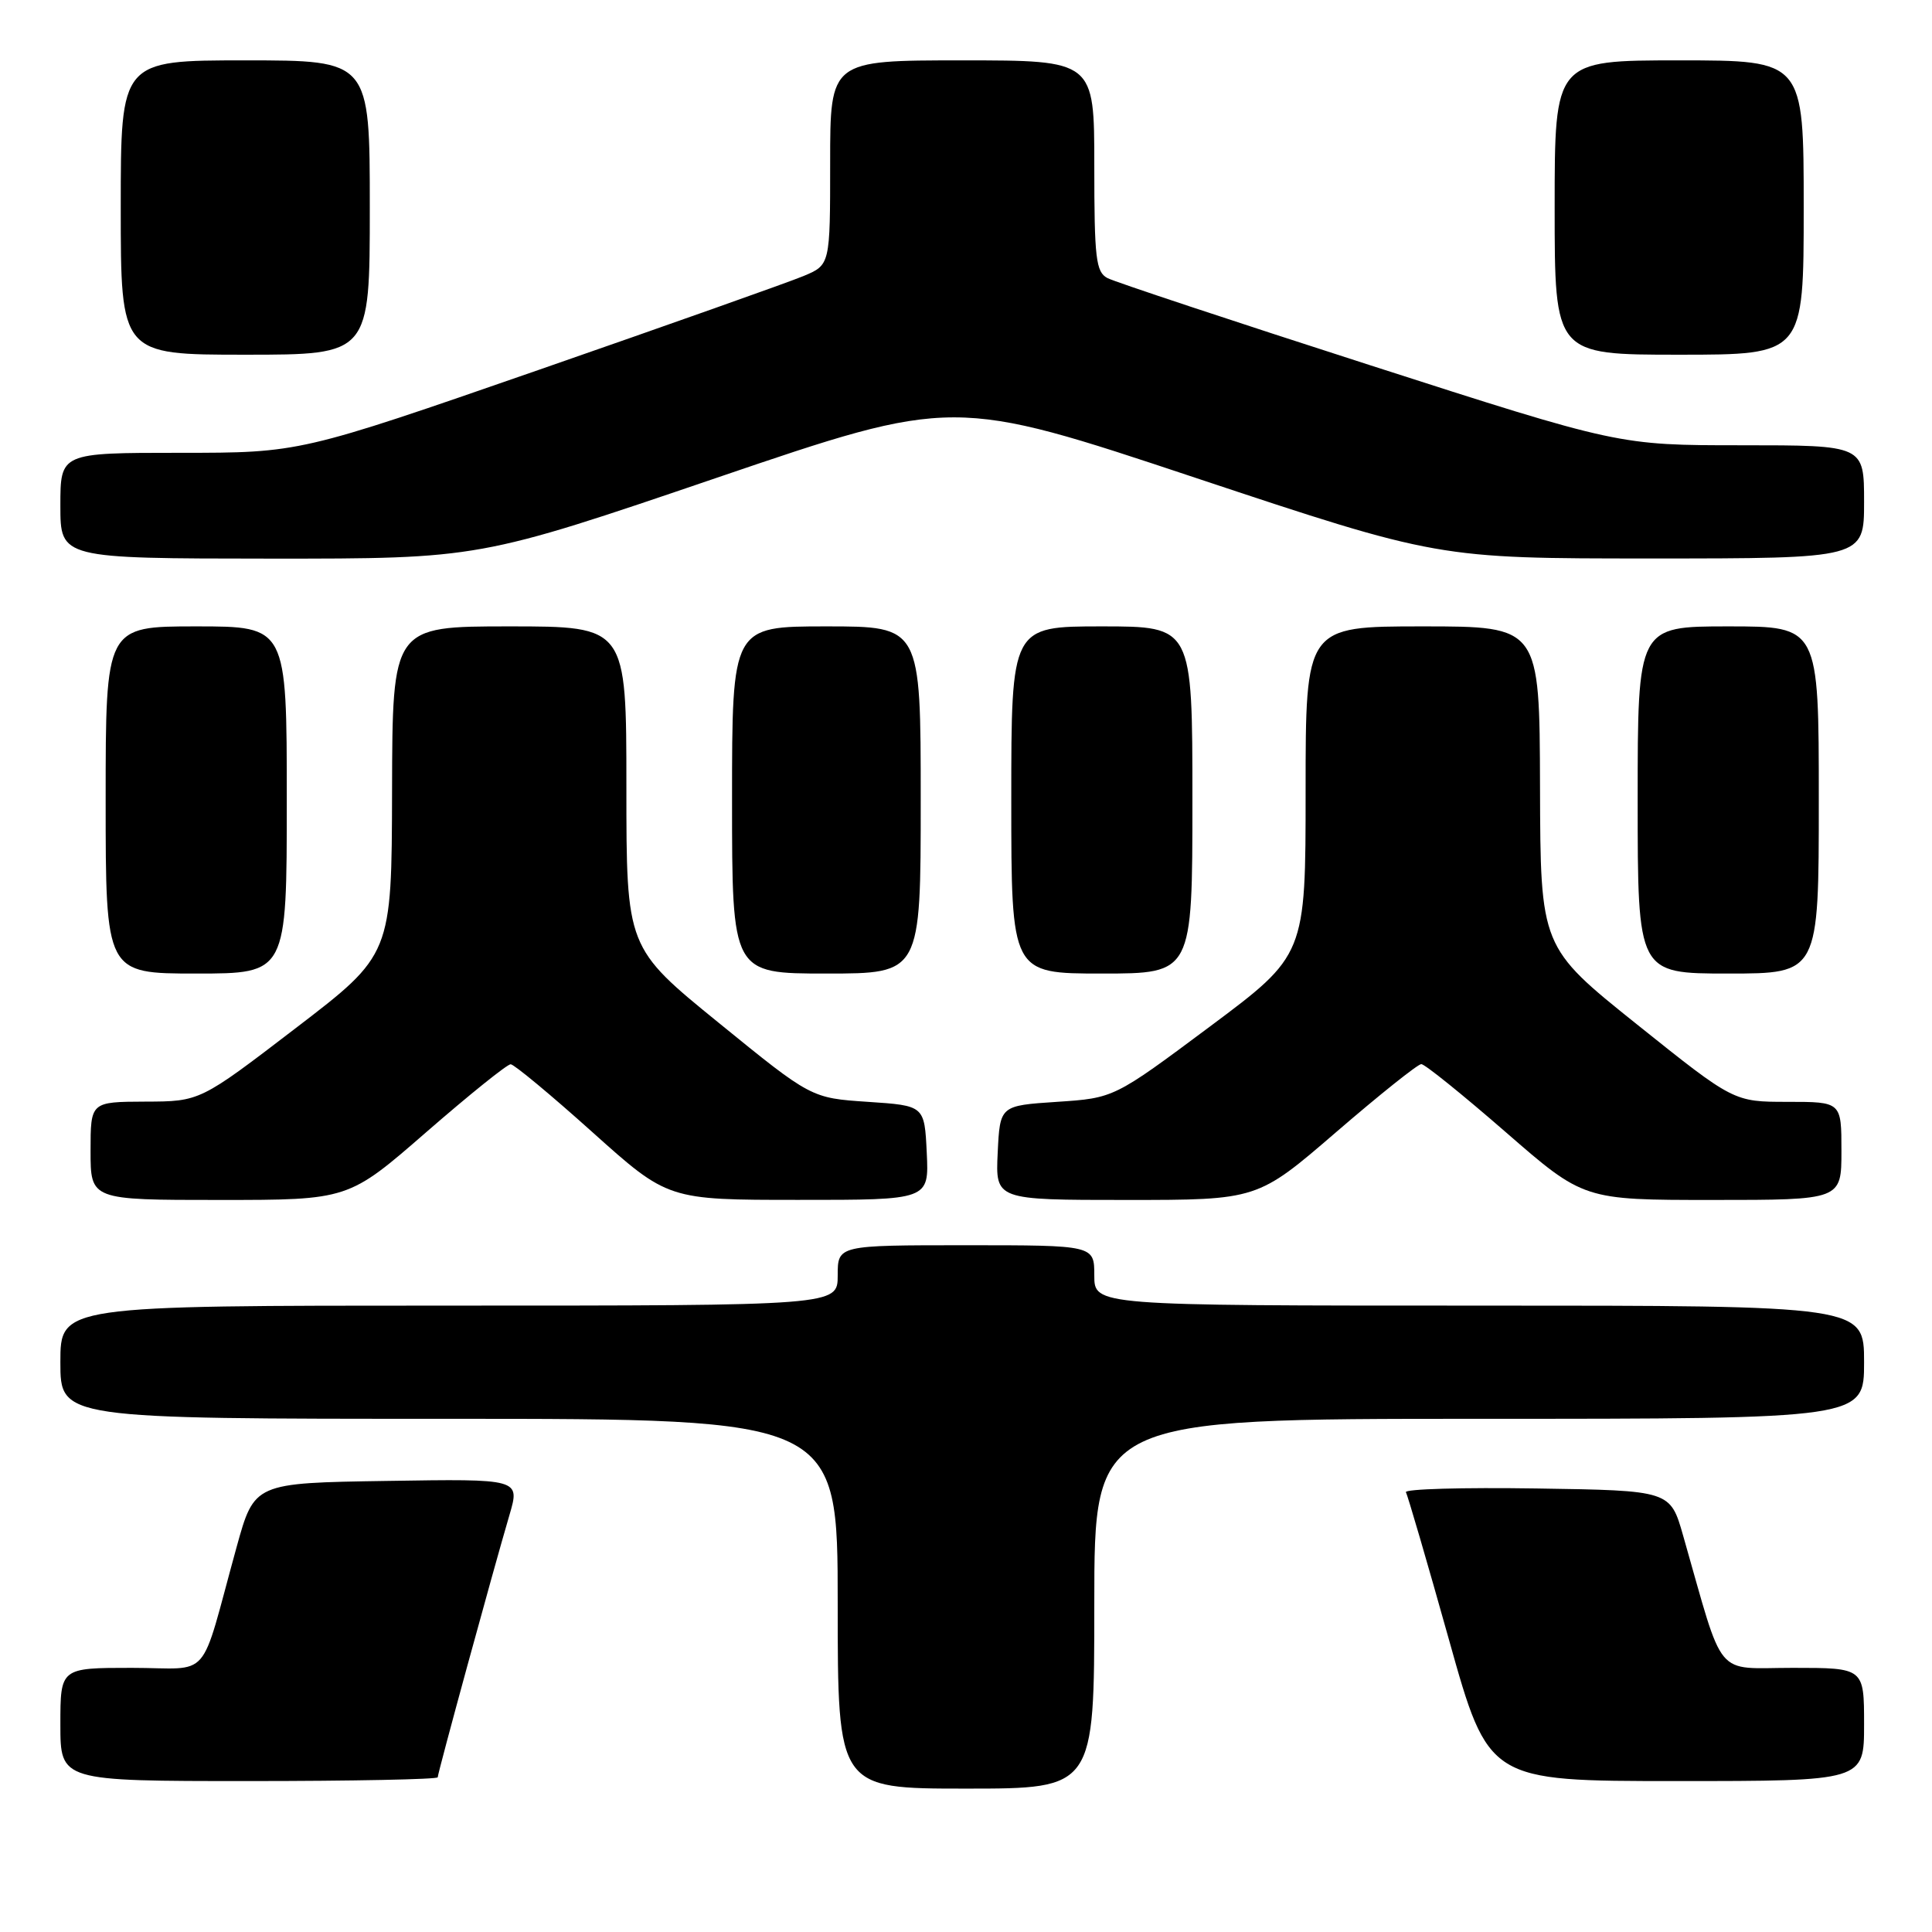 <?xml version="1.0" encoding="UTF-8" standalone="no"?>
<!DOCTYPE svg PUBLIC "-//W3C//DTD SVG 1.1//EN" "http://www.w3.org/Graphics/SVG/1.1/DTD/svg11.dtd" >
<svg xmlns="http://www.w3.org/2000/svg" xmlns:xlink="http://www.w3.org/1999/xlink" version="1.1" viewBox="0 0 256 256">
 <g >
 <path fill="currentColor"
d=" M 145.00 212.50 C 145.00 188.00 145.00 188.00 196.00 188.00 C 247.00 188.00 247.00 188.00 247.00 180.50 C 247.00 173.00 247.00 173.00 196.00 173.00 C 145.00 173.00 145.00 173.00 145.00 169.00 C 145.00 165.00 145.00 165.00 128.00 165.00 C 111.00 165.00 111.00 165.00 111.00 169.00 C 111.00 173.00 111.00 173.00 59.50 173.00 C 8.00 173.00 8.00 173.00 8.00 180.50 C 8.00 188.00 8.00 188.00 59.50 188.00 C 111.00 188.00 111.00 188.00 111.00 212.50 C 111.00 237.00 111.00 237.00 128.00 237.00 C 145.00 237.00 145.00 237.00 145.00 212.50 Z  M 58.00 235.50 C 58.00 234.94 65.28 208.32 67.51 200.73 C 68.91 195.95 68.91 195.95 51.30 196.23 C 33.70 196.50 33.70 196.50 31.35 205.00 C 26.33 223.18 28.22 221.00 17.46 221.00 C 8.00 221.00 8.00 221.00 8.00 228.50 C 8.00 236.00 8.00 236.00 33.00 236.00 C 46.75 236.00 58.00 235.77 58.00 235.50 Z  M 247.00 228.50 C 247.00 221.00 247.00 221.00 237.57 221.00 C 227.04 221.00 228.56 222.83 223.03 203.50 C 221.32 197.50 221.32 197.50 203.59 197.23 C 193.83 197.08 186.05 197.30 186.29 197.73 C 186.53 198.15 189.10 206.94 191.99 217.25 C 197.24 236.00 197.24 236.00 222.12 236.00 C 247.00 236.00 247.00 236.00 247.00 228.50 Z  M 56.50 150.00 C 62.19 145.05 67.21 141.01 67.67 141.02 C 68.13 141.04 73.00 145.08 78.50 150.02 C 88.50 158.99 88.50 158.99 105.80 158.99 C 123.10 159.00 123.10 159.00 122.80 152.75 C 122.50 146.50 122.50 146.50 115.00 146.00 C 107.49 145.50 107.49 145.50 95.25 135.54 C 83.00 125.58 83.00 125.58 83.00 104.29 C 83.00 83.00 83.00 83.00 67.50 83.00 C 52.00 83.00 52.00 83.00 51.95 104.75 C 51.90 126.50 51.90 126.50 39.20 136.22 C 26.50 145.95 26.50 145.95 19.25 145.97 C 12.00 146.00 12.00 146.00 12.00 152.50 C 12.00 159.00 12.00 159.00 29.08 159.00 C 46.16 159.00 46.16 159.00 56.50 150.00 Z  M 177.06 150.00 C 182.80 145.05 187.87 141.00 188.33 141.00 C 188.79 141.00 193.81 145.05 199.50 150.00 C 209.84 159.00 209.84 159.00 226.92 159.00 C 244.00 159.00 244.00 159.00 244.00 152.50 C 244.00 146.00 244.00 146.00 236.86 146.00 C 229.73 146.00 229.73 146.00 216.92 135.75 C 204.12 125.50 204.12 125.50 204.06 104.25 C 204.00 83.00 204.00 83.00 188.50 83.00 C 173.00 83.00 173.00 83.00 173.00 104.78 C 173.00 126.56 173.00 126.56 160.31 136.03 C 147.61 145.50 147.61 145.50 140.06 146.00 C 132.50 146.50 132.50 146.50 132.20 152.75 C 131.90 159.00 131.90 159.00 149.26 159.00 C 166.62 159.00 166.62 159.00 177.06 150.00 Z  M 38.00 106.00 C 38.00 83.00 38.00 83.00 26.00 83.00 C 14.00 83.00 14.00 83.00 14.00 106.00 C 14.00 129.00 14.00 129.00 26.00 129.00 C 38.00 129.00 38.00 129.00 38.00 106.00 Z  M 122.00 106.00 C 122.00 83.00 122.00 83.00 109.50 83.00 C 97.00 83.00 97.00 83.00 97.00 106.00 C 97.00 129.00 97.00 129.00 109.50 129.00 C 122.00 129.00 122.00 129.00 122.00 106.00 Z  M 158.00 106.00 C 158.00 83.00 158.00 83.00 146.00 83.00 C 134.00 83.00 134.00 83.00 134.00 106.00 C 134.00 129.00 134.00 129.00 146.00 129.00 C 158.00 129.00 158.00 129.00 158.00 106.00 Z  M 241.00 106.00 C 241.00 83.00 241.00 83.00 229.00 83.00 C 217.00 83.00 217.00 83.00 217.00 106.00 C 217.00 129.00 217.00 129.00 229.00 129.00 C 241.00 129.00 241.00 129.00 241.00 106.00 Z  M 94.91 63.33 C 126.33 52.63 126.33 52.63 158.43 63.32 C 190.53 74.00 190.53 74.00 218.77 74.00 C 247.00 74.00 247.00 74.00 247.00 66.50 C 247.00 59.00 247.00 59.00 230.75 59.00 C 214.50 59.00 214.50 59.00 181.50 48.38 C 163.35 42.54 147.71 37.35 146.75 36.85 C 145.21 36.04 145.00 34.25 145.00 21.96 C 145.00 8.00 145.00 8.00 127.50 8.00 C 110.00 8.00 110.00 8.00 110.00 21.55 C 110.00 35.10 110.00 35.10 106.46 36.58 C 104.52 37.39 88.71 42.99 71.33 49.03 C 39.73 60.00 39.73 60.00 23.86 60.00 C 8.00 60.00 8.00 60.00 8.00 67.00 C 8.00 74.00 8.00 74.00 35.75 74.02 C 63.50 74.03 63.50 74.03 94.91 63.33 Z  M 49.00 27.50 C 49.00 8.00 49.00 8.00 32.50 8.00 C 16.00 8.00 16.00 8.00 16.00 27.50 C 16.00 47.00 16.00 47.00 32.50 47.00 C 49.00 47.00 49.00 47.00 49.00 27.50 Z  M 239.00 27.50 C 239.00 8.00 239.00 8.00 222.50 8.00 C 206.00 8.00 206.00 8.00 206.00 27.50 C 206.00 47.00 206.00 47.00 222.50 47.00 C 239.00 47.00 239.00 47.00 239.00 27.50 Z "/>
</g>
</svg>